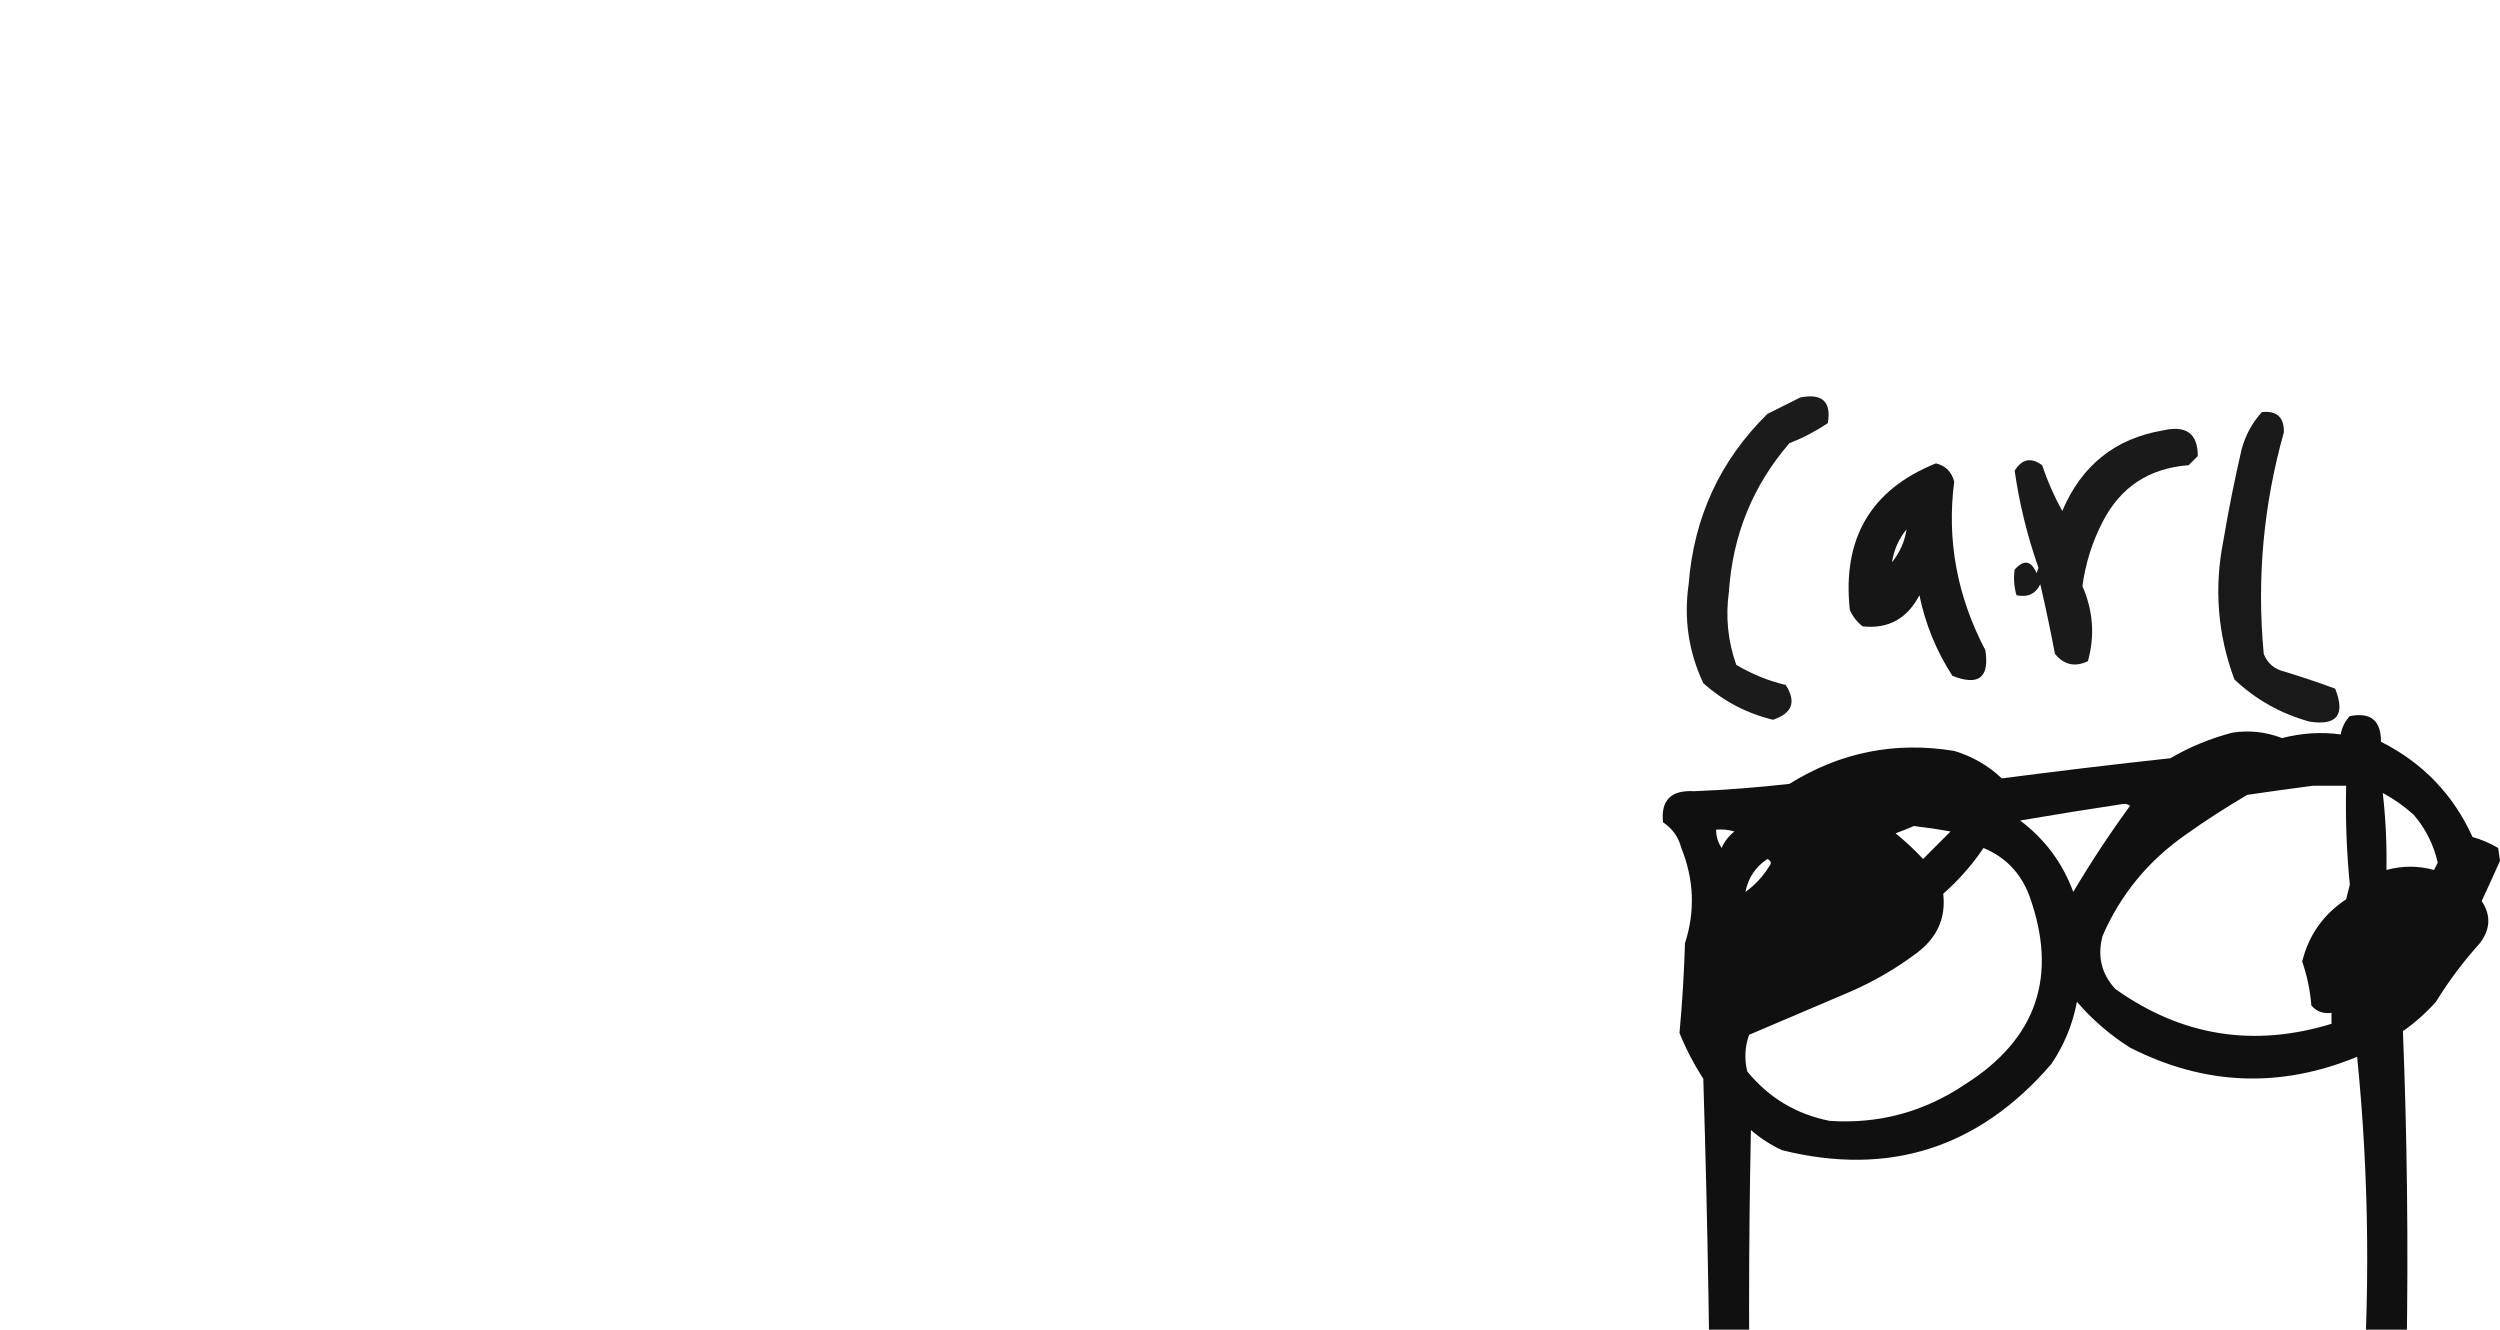 <?xml version="1.0" encoding="UTF-8"?>
<!DOCTYPE svg PUBLIC "-//W3C//DTD SVG 1.1//EN" "http://www.w3.org/Graphics/SVG/1.1/DTD/svg11.dtd">
<svg xmlns="http://www.w3.org/2000/svg" version="1.1" width="682.5px" height="363px" style="shape-rendering:geometricPrecision; text-rendering:geometricPrecision; image-rendering:optimizeQuality; fill-rule:evenodd; clip-rule:evenodd" xmlns:xlink="http://www.w3.org/1999/xlink">
<g><path style="opacity:0.894" fill="#000000" d="M 491.5,108.5 C 497.496,107.333 499.996,109.666 499,115.5C 495.732,117.706 492.232,119.539 488.5,121C 478.526,132.569 473.026,146.069 472,161.5C 471.039,168.353 471.706,175.02 474,181.5C 478.172,184.008 482.672,185.842 487.5,187C 490.456,191.599 489.29,194.766 484,196.5C 476.797,194.733 470.464,191.399 465,186.5C 460.981,177.919 459.647,168.919 461,159.5C 462.415,141.218 469.582,125.718 482.5,113C 485.592,111.454 488.592,109.954 491.5,108.5 Z"/></g>
<g><path style="opacity:0.9" fill="#000000" d="M 617.5,112.5 C 621.58,112.081 623.58,113.914 623.5,118C 617.911,137.864 616.078,158.031 618,178.5C 618.833,180.667 620.333,182.167 622.5,183C 627.56,184.514 632.56,186.181 637.5,188C 640.328,195.164 637.995,198.164 630.5,197C 622.679,194.842 615.845,191.008 610,185.5C 605.404,173.168 604.404,160.501 607,147.5C 608.41,139.115 610.077,130.782 612,122.5C 613.086,118.654 614.919,115.32 617.5,112.5 Z"/></g>
<g><path style="opacity:0.898" fill="#000000" d="M 590.5,117.5 C 596.831,116.029 599.998,118.362 600,124.5C 599.167,125.333 598.333,126.167 597.5,127C 586.711,127.804 578.877,132.97 574,142.5C 571.161,148.018 569.327,153.851 568.5,160C 571.435,166.727 571.935,173.56 570,180.5C 566.475,182.19 563.475,181.524 561,178.5C 559.789,172.111 558.456,165.778 557,159.5C 555.713,162.145 553.547,163.145 550.5,162.5C 549.833,160.181 549.666,157.847 550,155.5C 552.522,152.674 554.522,153.007 556,156.5C 556.167,156 556.333,155.5 556.5,155C 553.451,146.306 551.285,137.473 550,128.5C 551.99,125.278 554.49,124.778 557.5,127C 558.958,131.334 560.791,135.501 563,139.5C 568.262,127.051 577.429,119.717 590.5,117.5 Z"/></g>
<g><path style="opacity:0.913" fill="#000000" d="M 528.5,126.5 C 531.152,127.152 532.819,128.819 533.5,131.5C 531.438,147.435 534.272,162.768 542,177.5C 543.164,184.995 540.164,187.328 533,184.5C 528.638,177.753 525.638,170.419 524,162.5C 520.657,168.918 515.49,171.751 508.5,171C 506.951,169.786 505.785,168.286 505,166.5C 502.907,146.982 510.74,133.649 528.5,126.5 Z M 520.5,144.5 C 519.958,147.912 518.625,150.912 516.5,153.5C 517.059,150.057 518.393,147.057 520.5,144.5 Z"/></g>
<g><path style="opacity:0.936" fill="#000000" d="M 641.5,195.5 C 647.211,194.38 650.044,196.713 650,202.5C 661.415,208.248 669.749,216.915 675,228.5C 677.454,229.198 679.787,230.198 682,231.5C 682.167,232.667 682.333,233.833 682.5,235C 680.874,238.644 679.208,242.311 677.5,246C 680.072,249.819 679.905,253.652 677,257.5C 672.513,262.476 668.513,267.809 665,273.5C 662.297,276.538 659.297,279.205 656,281.5C 657.159,310.809 657.493,340.142 657,369.5C 656.667,376.167 656.333,382.833 656,389.5C 655.555,394.938 652.721,396.771 647.5,395C 645.051,393.137 644.051,390.637 644.5,387.5C 647.129,354.441 646.796,321.441 643.5,288.5C 622.472,297.176 601.806,296.343 581.5,286C 576.077,282.581 571.244,278.415 567,273.5C 565.837,279.657 563.504,285.324 560,290.5C 540.215,313.43 515.715,321.263 486.5,314C 483.397,312.561 480.564,310.727 478,308.5C 477.333,340.833 477.333,373.167 478,405.5C 478.588,418.955 480.088,432.288 482.5,445.5C 483,445.833 483.5,446.167 484,446.5C 500.722,440.361 517.889,435.861 535.5,433C 567.525,428.14 599.525,423.473 631.5,419C 635.5,422.333 635.5,425.667 631.5,429C 626.833,430 622.167,431 617.5,432C 583.717,436.598 550.05,441.931 516.5,448C 501.144,451.897 485.977,456.397 471,461.5C 464.901,459.601 464.067,456.434 468.5,452C 469.448,451.517 470.448,451.351 471.5,451.5C 469.342,439.261 467.842,426.928 467,414.5C 466.897,374.485 466.231,334.485 465,294.5C 462.422,290.509 460.255,286.343 458.5,282C 459.257,273.857 459.757,265.69 460,257.5C 462.811,248.791 462.478,240.125 459,231.5C 458.225,228.503 456.559,226.17 454,224.5C 453.372,218.46 456.205,215.627 462.5,216C 471.192,215.646 479.859,214.979 488.5,214C 502.379,205.358 517.379,202.358 533.5,205C 538.483,206.507 542.817,209.007 546.5,212.5C 561.809,210.503 577.142,208.67 592.5,207C 597.821,203.891 603.488,201.558 609.5,200C 614.122,199.307 618.622,199.807 623,201.5C 628.367,200.106 633.701,199.773 639,200.5C 639.366,198.548 640.199,196.882 641.5,195.5 Z M 631.5,214.5 C 634.5,214.5 637.5,214.5 640.5,214.5C 640.284,223.523 640.617,232.523 641.5,241.5C 641.167,242.833 640.833,244.167 640.5,245.5C 634.268,249.643 630.268,255.31 628.5,262.5C 629.84,266.372 630.674,270.372 631,274.5C 632.444,276.155 634.278,276.822 636.5,276.5C 636.5,277.5 636.5,278.5 636.5,279.5C 615.229,286.025 595.562,282.858 577.5,270C 573.695,265.909 572.528,261.076 574,255.5C 578.885,244.274 586.385,235.107 596.5,228C 601.996,224.084 607.663,220.418 613.5,217C 619.634,216.088 625.634,215.255 631.5,214.5 Z M 650.5,216.5 C 653.538,218.112 656.371,220.112 659,222.5C 662.224,226.281 664.39,230.614 665.5,235.5C 665.167,236.167 664.833,236.833 664.5,237.5C 660.183,236.311 655.85,236.311 651.5,237.5C 651.623,230.471 651.29,223.471 650.5,216.5 Z M 579.5,219.5 C 580.239,219.369 580.906,219.536 581.5,220C 575.961,227.576 570.794,235.41 566,243.5C 563.093,235.59 558.26,229.09 551.5,224C 560.944,222.383 570.277,220.883 579.5,219.5 Z M 522.5,225.5 C 525.839,225.89 529.173,226.39 532.5,227C 530,229.5 527.5,232 525,234.5C 522.651,231.983 520.151,229.65 517.5,227.5C 519.291,226.83 520.958,226.163 522.5,225.5 Z M 468.5,226.5 C 470.199,226.34 471.866,226.506 473.5,227C 471.951,228.214 470.785,229.714 470,231.5C 468.991,229.975 468.491,228.308 468.5,226.5 Z M 541.5,231.5 C 547.487,233.988 551.653,238.322 554,244.5C 561.913,266.43 556.079,283.597 536.5,296C 525.265,303.558 512.932,306.891 499.5,306C 490.368,304.185 482.868,299.685 477,292.5C 476.176,289.118 476.343,285.784 477.5,282.5C 486.5,278.667 495.5,274.833 504.5,271C 511.324,268.091 517.658,264.424 523.5,260C 528.917,255.848 531.251,250.515 530.5,244C 534.724,240.279 538.391,236.112 541.5,231.5 Z M 476.5,243.5 C 477.252,239.66 479.252,236.66 482.5,234.5C 483.521,235.002 483.688,235.668 483,236.5C 481.281,239.288 479.115,241.621 476.5,243.5 Z"/></g>
</svg>
